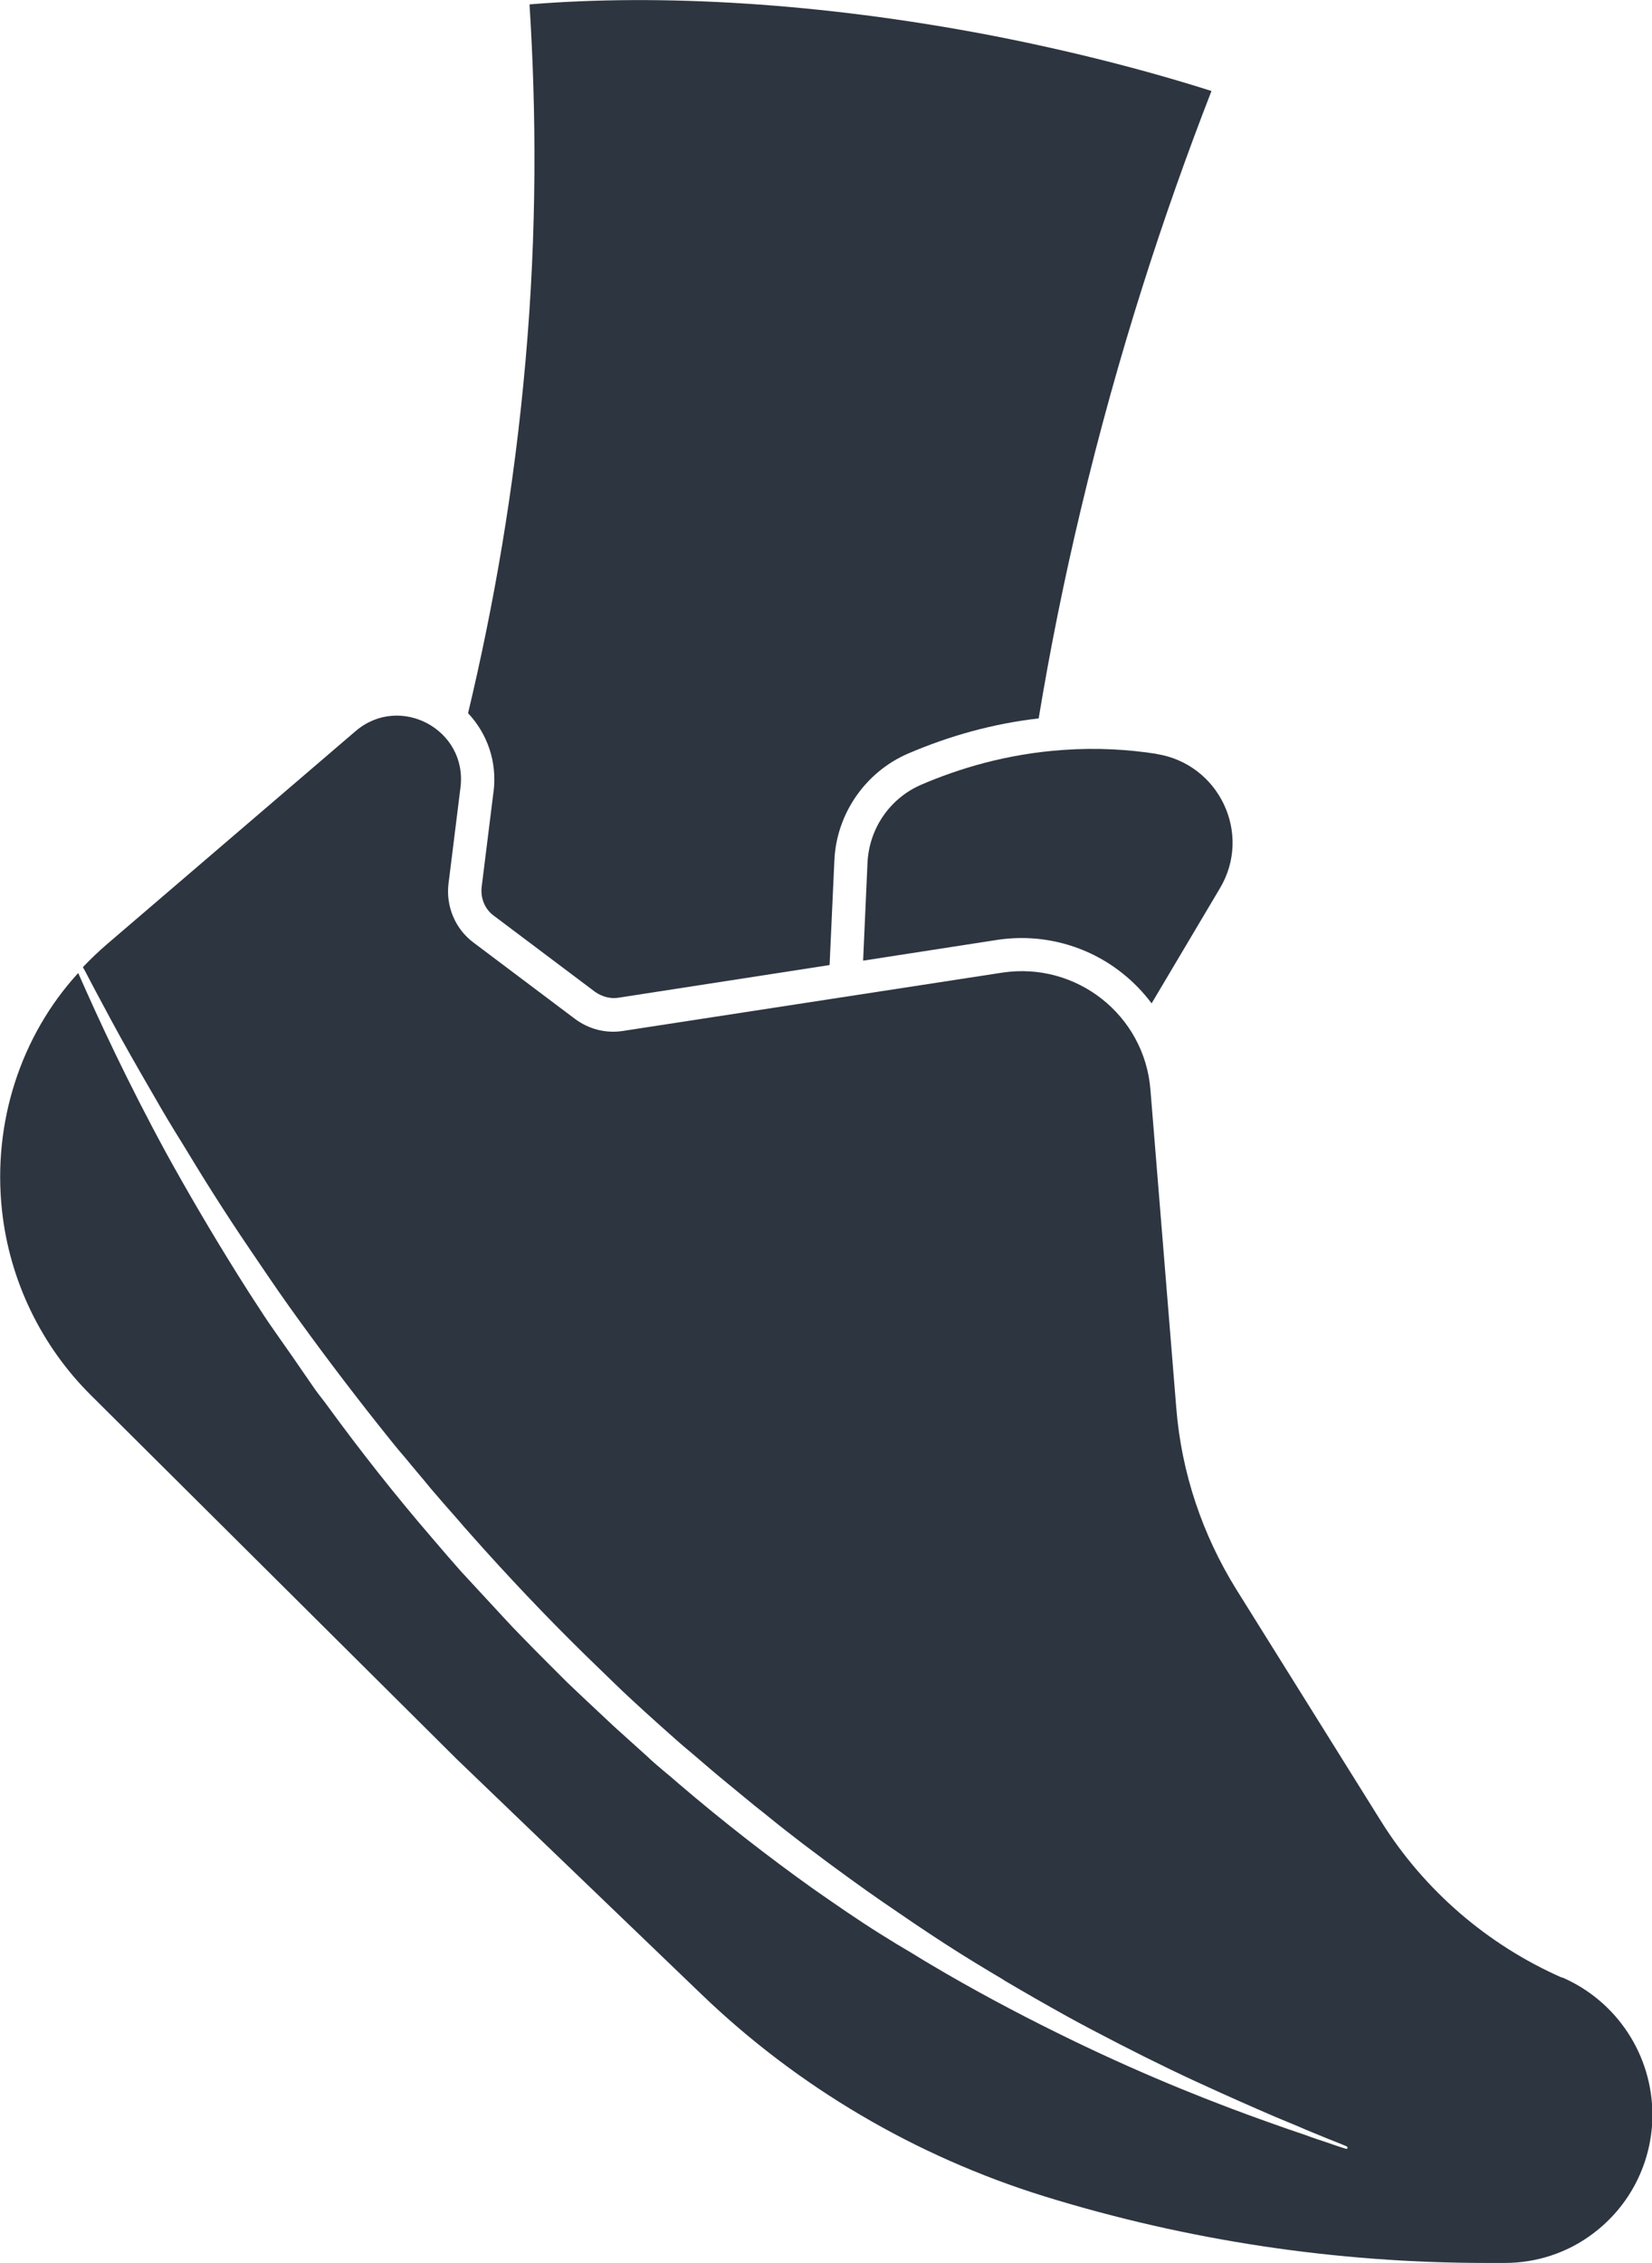 <?xml version="1.0" encoding="UTF-8"?>
<svg id="Capa_2" data-name="Capa 2" xmlns="http://www.w3.org/2000/svg" viewBox="0 0 41.4 56.7">
  <defs>
    <style>
      .cls-1 {
        fill: #2d3540;
      }
    </style>
  </defs>
  <g id="Layer_1" data-name="Layer 1">
    <g>
      <path class="cls-1" d="m28.99,18.89c-.7-.11-1.49-.16-2.34-.1-1.45.1-2.65.48-3.56.87-.79.34-1.31,1.1-1.35,1.96l-.11,2.45,3.36-.52c1.11-.17,2.25.13,3.13.83.28.22.53.48.74.76.57-.96,1.14-1.92,1.71-2.88.82-1.37-.02-3.13-1.6-3.37Z"/>
      <path class="cls-1" d="m12.37,19.82l-.3,2.41c-.03.27.08.55.3.71l2.54,1.91c.17.12.38.18.58.15l5.3-.82.12-2.62c.05-1.17.78-2.22,1.85-2.68,1.05-.45,2.14-.75,3.27-.88.28-1.7.63-3.45,1.06-5.25.93-3.91,2.08-7.41,3.27-10.47-1.73-.55-3.6-1.02-5.56-1.4C20.56.07,16.55-.16,13.27.11c.17,2.68.19,5.67-.1,8.93-.28,3.2-.8,6.15-1.44,8.83.49.52.73,1.23.64,1.96Z"/>
      <path class="cls-1" d="m39.14,49.55c-1.86-.82-3.44-2.18-4.52-3.9l-3.64-5.83c-.85-1.37-1.37-2.92-1.5-4.52l-.65-8c-.15-1.87-1.86-3.21-3.71-2.93l-9.5,1.46c-.43.07-.86-.04-1.21-.3l-2.54-1.91c-.46-.34-.7-.91-.63-1.48l.3-2.41c.18-1.45-1.52-2.36-2.63-1.41l-6.22,5.33c-.21.18-.42.38-.61.58,0,.02.02.04.03.06.15.29.38.72.67,1.26.29.54.66,1.19,1.09,1.93.21.37.45.77.7,1.17.25.41.51.84.79,1.28.28.44.58.9.9,1.37.32.47.64.95.99,1.44.7.98,1.46,1.99,2.27,3.01.21.26.41.52.63.77.21.26.43.51.64.77.22.26.44.51.67.77.22.26.45.51.68.77.92,1.02,1.89,2.03,2.89,2.99.25.24.5.49.75.72.26.24.52.48.78.71.26.23.51.46.78.68.26.22.52.45.79.67.27.22.53.44.79.65.27.21.53.43.79.63.13.1.27.21.4.31.13.1.27.2.4.3.26.2.53.39.8.59.26.19.53.38.79.56.26.18.53.36.79.54.52.35,1.04.69,1.55,1,.13.08.25.15.38.23.13.08.26.15.38.23.25.15.5.29.74.43.49.28.97.55,1.43.79.93.49,1.79.92,2.57,1.28.78.36,1.46.66,2.02.9.28.12.54.22.76.32.22.09.41.17.56.23.31.12.47.19.47.19h0s.03.03.02.04c0,.02-.02.02-.04.02,0,0-.17-.05-.48-.16-.15-.05-.34-.11-.55-.19-.27-.09-.59-.2-.95-.33-1.21-.43-2.92-1.09-4.9-2.05-.99-.48-2.05-1.03-3.14-1.66-.27-.16-.55-.32-.82-.49-.14-.08-.28-.17-.42-.25-.14-.09-.28-.17-.42-.26-.56-.35-1.12-.74-1.68-1.13-1.12-.8-2.24-1.67-3.34-2.61-.27-.24-.56-.46-.82-.71-.27-.24-.54-.49-.81-.73-.27-.25-.53-.5-.8-.75l-.4-.38c-.13-.13-.26-.26-.39-.39-.26-.26-.52-.52-.77-.78-.13-.13-.25-.26-.38-.4l-.37-.4c-.12-.13-.25-.27-.37-.4-.12-.13-.25-.27-.37-.4-.24-.27-.48-.55-.71-.82-.94-1.09-1.82-2.21-2.63-3.32-.1-.14-.21-.27-.31-.41-.1-.14-.19-.28-.29-.42-.19-.28-.38-.55-.57-.82-.19-.27-.38-.54-.55-.81-.18-.27-.35-.54-.52-.81-.67-1.07-1.27-2.1-1.8-3.06-.98-1.8-1.7-3.36-2.21-4.52C.52,25.95-.19,28.13.05,30.33c.19,1.75.98,3.39,2.23,4.63l9.17,9.12,6.12,5.88c2.43,2.34,5.38,4.07,8.6,5.07,3.59,1.11,7.32,1.67,11.08,1.67h.46c.79,0,1.56-.25,2.19-.72h0c.95-.7,1.51-1.81,1.51-2.99,0-1.49-.88-2.84-2.25-3.44Z"/>
    </g>
  </g>
</svg>